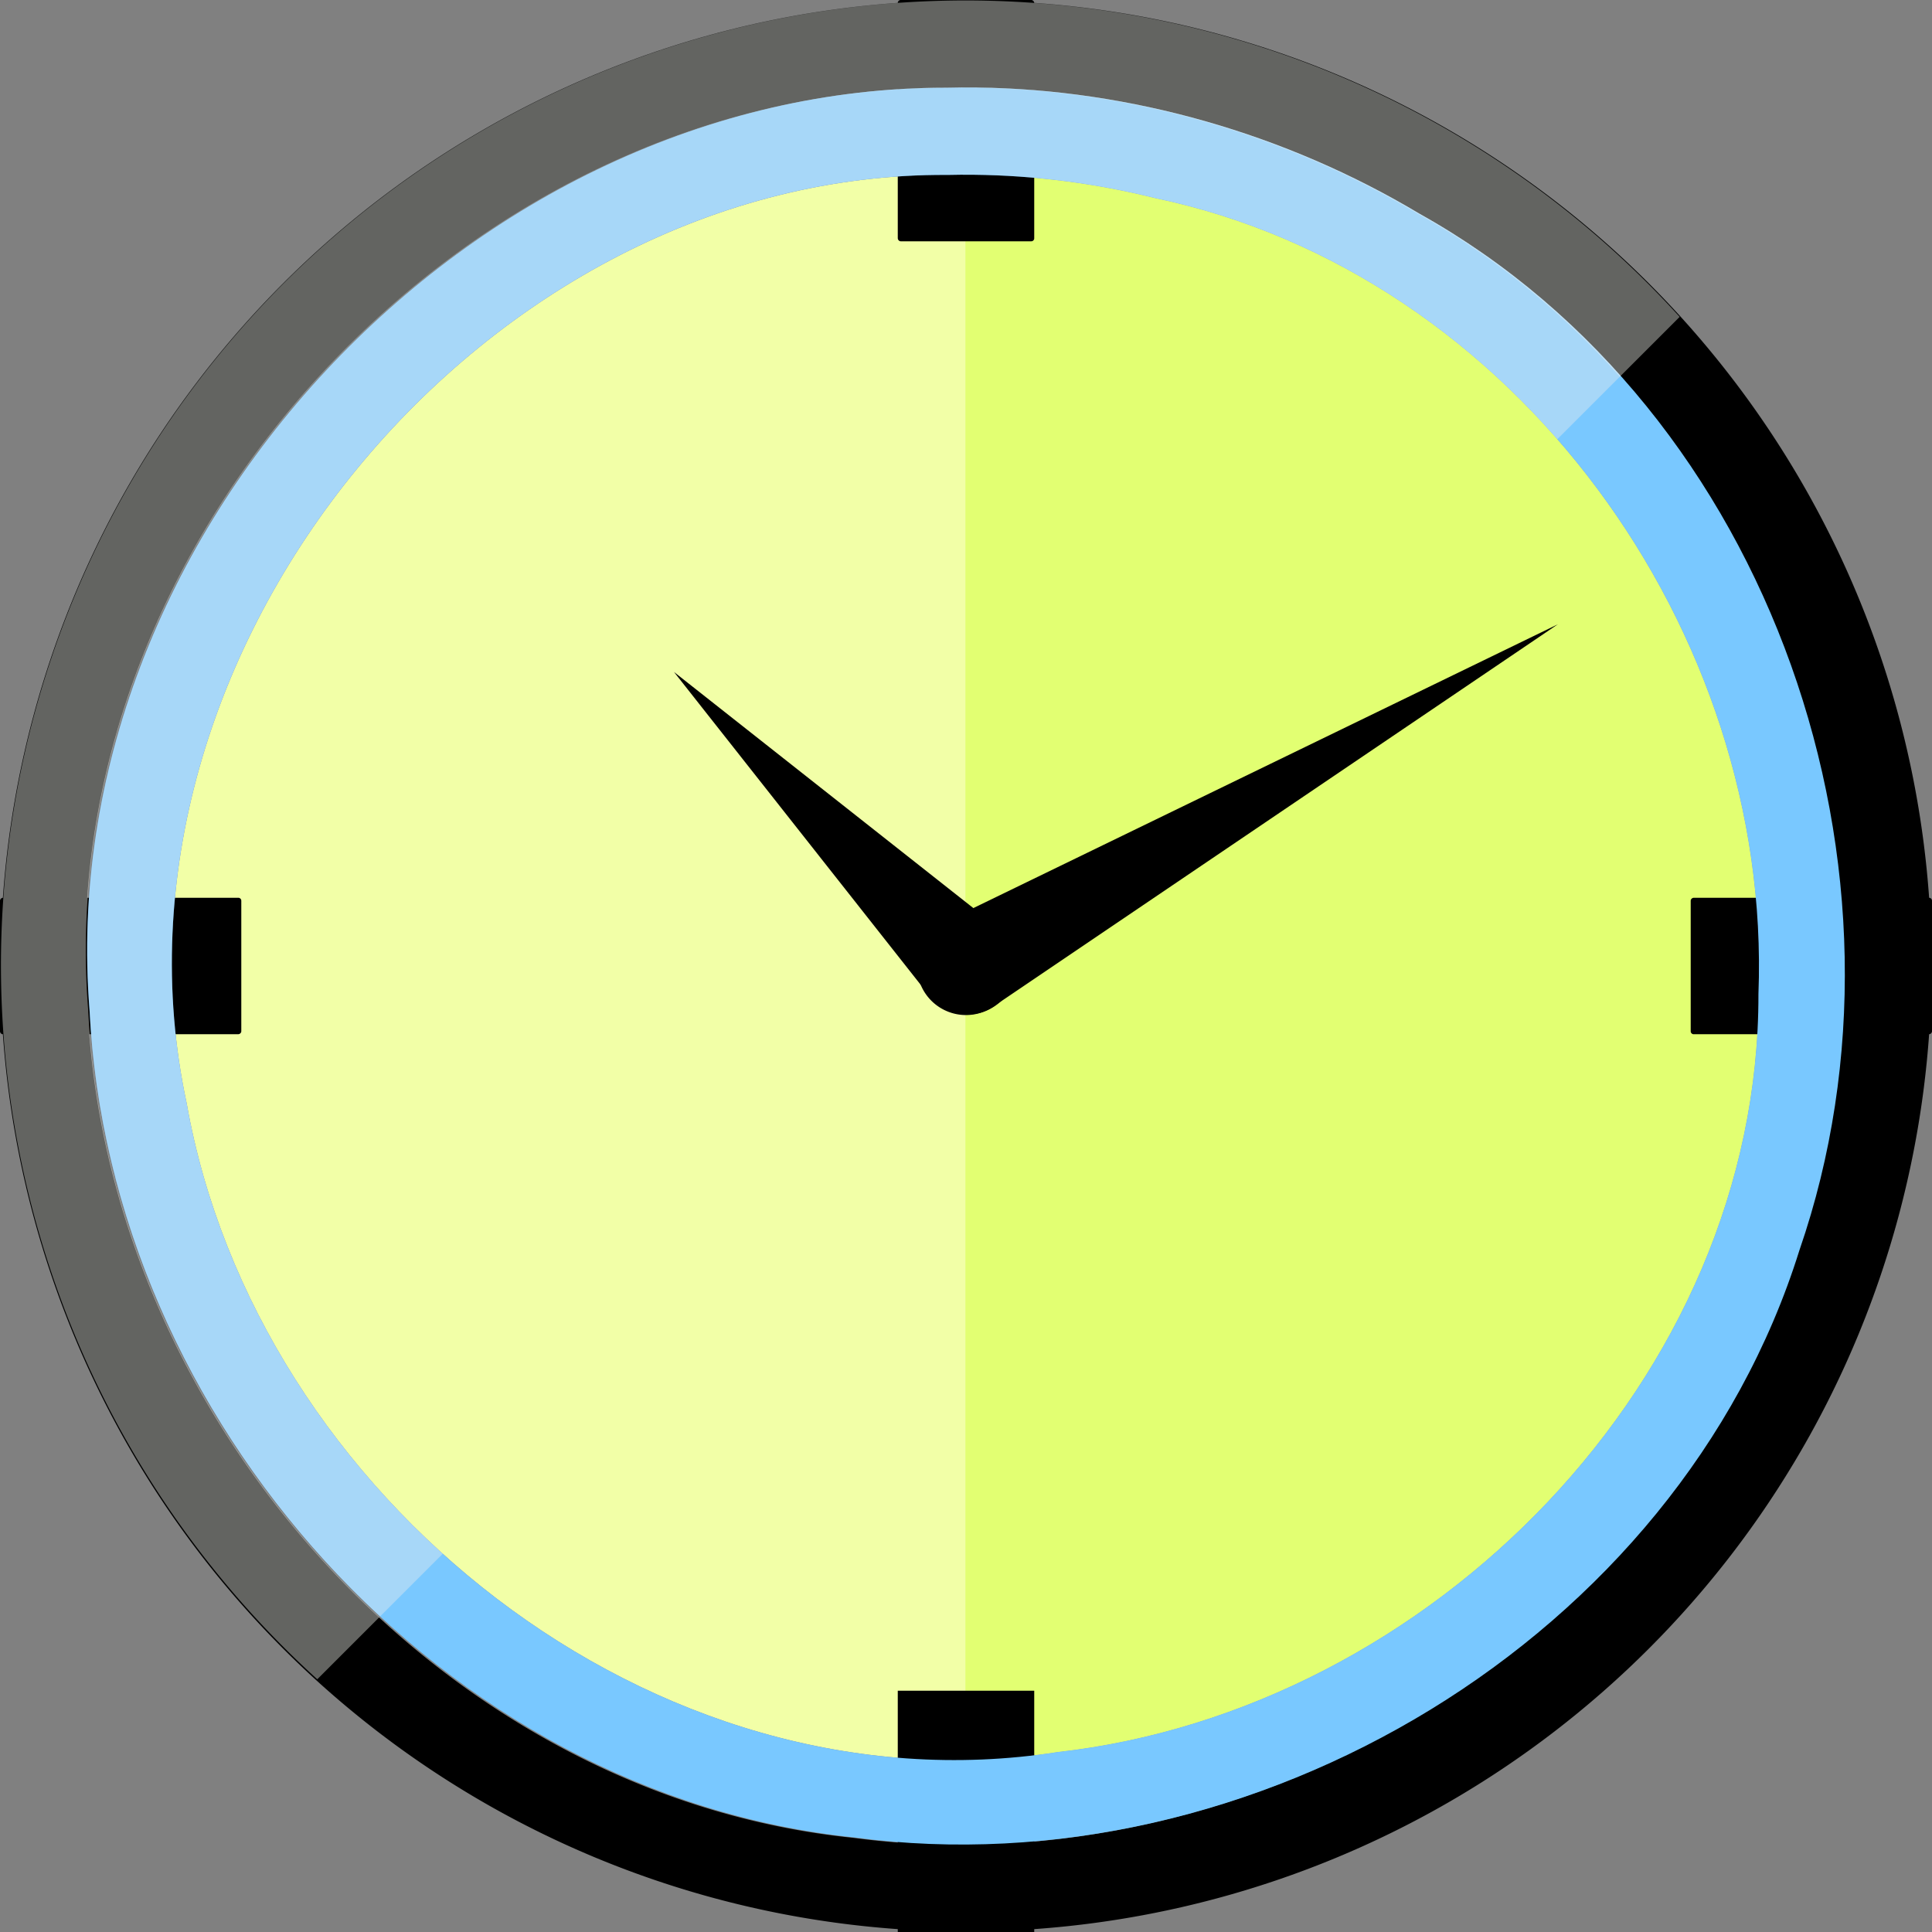 <?xml version="1.0" encoding="UTF-8" standalone="no"?>
<!-- Created with Inkscape (http://www.inkscape.org/) -->

<svg
   xmlns:dc="http://purl.org/dc/elements/1.1/"
   xmlns:cc="http://creativecommons.org/ns#"
   xmlns:rdf="http://www.w3.org/1999/02/22-rdf-syntax-ns#"
   xmlns:svg="http://www.w3.org/2000/svg"
   xmlns="http://www.w3.org/2000/svg"
   xmlns:sodipodi="http://sodipodi.sourceforge.net/DTD/sodipodi-0.dtd"
   xmlns:inkscape="http://www.inkscape.org/namespaces/inkscape"
   width="5cm"
   height="5cm"
   viewBox="0 0 177.165 177.165"
   id="svg2"
   version="1.1"
   inkscape:version="0.91 r"
   sodipodi:docname="time.svg">
  <rect x="0" y="0" width="177.165" height="177.165" fill="#808080" stroke="none"/>
  <defs
     id="defs4" />
  <sodipodi:namedview
     id="base"
     pagecolor="#ffffff"
     bordercolor="#666666"
     borderopacity="1.0"
     inkscape:pageopacity="0.0"
     inkscape:pageshadow="2"
     inkscape:zoom="1.2786848"
     inkscape:cx="69.711235"
     inkscape:cy="132.20464"
     inkscape:document-units="px"
     inkscape:current-layer="layer3"
     showgrid="false"
     units="cm"
     inkscape:showpageshadow="false"
     inkscape:snap-intersection-paths="true"
     inkscape:object-paths="true"
     inkscape:snap-smooth-nodes="false"
     inkscape:object-nodes="true"
     inkscape:snap-center="true"
     inkscape:snap-object-midpoints="true"
     inkscape:snap-bbox="false"
     inkscape:snap-bbox-edge-midpoints="true"
     inkscape:snap-bbox-midpoints="true"
     inkscape:snap-midpoints="false"
     inkscape:bbox-nodes="true"
     inkscape:window-width="1366"
     inkscape:window-height="696"
     inkscape:window-x="0"
     inkscape:window-y="24"
     inkscape:window-maximized="1" />
  <g
     inkscape:groupmode="layer"
     id="layer3"
     inkscape:label="Layer 2"
     style="display:none">
    <path
       style="display:inline;opacity:1;fill:#636461;fill-opacity:1;fill-rule:evenodd;stroke:none;stroke-width:1;stroke-miterlimit:4;stroke-dasharray:none;stroke-opacity:1"
       d="M 25.809,0.422 A 25.808,25.808 0 0 0 0,26.229 25.808,25.808 0 0 0 4.615,40.904 C 13.242,26.19 25.806,13.717 40.535,5.047 a 25.808,25.808 0 0 0 -14.727,-4.625 z"
       id="path6009"
       inkscape:connector-curvature="0" />
    <path
       style="display:inline;opacity:1;fill:#000000;fill-opacity:1;fill-rule:evenodd;stroke:none;stroke-width:1;stroke-miterlimit:4;stroke-dasharray:none;stroke-opacity:1"
       d="m 151.357,0.422 a 25.808,25.808 0 0 0 -14.674,4.611 c 10.317,5.941 19.58,13.723 27.096,22.937 3.391,3.984 6.37,8.248 8.945,12.723 a 25.808,25.808 0 0 0 4.441,-14.465 25.808,25.808 0 0 0 -25.809,-25.807 z"
       id="path6009-1"
       inkscape:connector-curvature="0" />
    <rect
       style="opacity:1;fill:#000000;fill-opacity:1;fill-rule:evenodd;stroke:none;stroke-width:1;stroke-miterlimit:4;stroke-dasharray:none;stroke-opacity:1"
       id="rect6082"
       width="16.59"
       height="50.323"
       x="105.124"
       y="87.4"
       ry="8.295"
       rx="8.295"
       transform="matrix(0.866,0.5,-0.5,0.866,0,0)" />
    <rect
       style="opacity:1;fill:#000000;fill-opacity:1;fill-rule:evenodd;stroke:none;stroke-width:1;stroke-miterlimit:4;stroke-dasharray:none;stroke-opacity:1"
       id="rect6082-9"
       width="16.59"
       height="50.323"
       x="-50.477"
       y="177.237"
       ry="8.295"
       rx="8.295"
       transform="matrix(-0.866,0.5,0.5,0.866,0,0)" />
    <rect
       style="opacity:1;fill:#000000;fill-opacity:1;fill-rule:evenodd;stroke:none;stroke-width:1;stroke-miterlimit:4;stroke-dasharray:none;stroke-opacity:1"
       id="rect6129"
       width="14.931"
       height="28.583"
       x="118.034"
       y="-110.717"
       rx="7.465"
       ry="7.465"
       transform="matrix(0.707,0.707,-0.707,0.707,0,0)" />
    <rect
       style="opacity:1;fill:#636461;fill-opacity:1;fill-rule:evenodd;stroke:none;stroke-width:1;stroke-miterlimit:4;stroke-dasharray:none;stroke-opacity:1"
       id="rect6129-3"
       width="14.931"
       height="28.583"
       x="-7.745"
       y="14.651"
       rx="7.465"
       ry="7.465"
       transform="matrix(0.707,-0.707,0.707,0.707,0,0)" />
  </g>
  <g
     inkscape:label="Layer 1"
     inkscape:groupmode="layer"
     id="layer1"
     transform="translate(0,-875.197)"
     style="display:inline">
    <path
       style="opacity:1;fill:#f2ffa7;fill-opacity:1;fill-rule:evenodd;stroke:none;stroke-width:1;stroke-miterlimit:4;stroke-dasharray:none;stroke-opacity:1"
       d="m 86.878,891.24 c -42.376,-0.272 -78.683,43.673 -69.758,85.148 6.361,35.993 42.839,65.266 79.848,59.477 34.232,-3.84 64.365,-34.306 64.281,-69.511 1.278,-33.195 -22.261,-66.056 -55.299,-72.985 -6.226,-1.55 -12.657,-2.282 -19.072,-2.129 z"
       id="path4140-3-6-3-7"
       inkscape:connector-curvature="0" />
    <path
       style="opacity:1;fill:#d9ff54;fill-opacity:0.627;fill-rule:evenodd;stroke:none;stroke-width:1;stroke-miterlimit:4;stroke-dasharray:none;stroke-opacity:1"
       d="m 89.283,16.027 c -0.251,-0.003 -0.503,0.006 -0.754,0.006 l 0,145.336 c 2.802,-0.046 5.617,-0.26 8.438,-0.701 C 131.199,156.828 161.333,126.361 161.25,91.156 162.528,57.961 138.987,25.101 105.949,18.172 100.501,16.815 94.897,16.086 89.283,16.027 Z"
       transform="translate(0,875.197)"
       id="path4140-3-6-3-7-6"
       inkscape:connector-curvature="0" />
    <rect
       style="opacity:1;fill:#000000;fill-opacity:1;fill-rule:evenodd;stroke:none;stroke-width:1;stroke-miterlimit:4;stroke-dasharray:none;stroke-opacity:1"
       id="rect4188"
       width="12.513"
       height="22.127"
       x="82.326"
       y="875.197"
       rx="0.265"
       ry="0.265"
       inkscape:transform-center-y="-77.519378" />
    <path
       style="opacity:1;fill:#000000;fill-opacity:1;fill-rule:evenodd;stroke:none;stroke-width:1;stroke-miterlimit:4;stroke-dasharray:none;stroke-opacity:1"
       d="M 88.582,875.239 A 88.54,88.54 0 0 0 0.043,963.78 88.54,88.54 0 0 0 88.582,1052.32 88.54,88.54 0 0 0 177.123,963.78 88.54,88.54 0 0 0 88.582,875.239 Z m 0.832,8.008 c 14.062,0.169 28.296,4.222 40.59,11.572 32.46,18.128 46.759,60.537 34.842,95.043 -11.146,35.667 -50.173,58.733 -86.641,53.861 -37.76,-3.888 -68.324,-38.397 -70.158,-75.857 -3.488,-43.537 35.057,-84.626 78.559,-84.602 0.935,-0.024 1.871,-0.029 2.809,-0.018 z"
       id="path4140-7-5"
       inkscape:connector-curvature="0" />
    <rect
       style="opacity:1;fill:#000000;fill-opacity:1;fill-rule:evenodd;stroke:none;stroke-width:1;stroke-miterlimit:4;stroke-dasharray:none;stroke-opacity:1"
       id="rect4188-0"
       width="12.513"
       height="22.127"
       x="82.326"
       y="1030.236"
       rx="0"
       ry="0"
       inkscape:transform-center-y="-77.519378" />
    <rect
       style="opacity:1;fill:#000000;fill-opacity:1;fill-rule:evenodd;stroke:none;stroke-width:1;stroke-miterlimit:4;stroke-dasharray:none;stroke-opacity:1"
       id="rect4188-9"
       width="12.513"
       height="22.127"
       x="957.523"
       y="-177.165"
       rx="0.265"
       ry="0.265"
       inkscape:transform-center-y="2.0405988e-05"
       transform="matrix(0,1,-1,0,0,0)"
       inkscape:transform-center-x="-77.519376" />
    <rect
       style="opacity:1;fill:#000000;fill-opacity:1;fill-rule:evenodd;stroke:none;stroke-width:1;stroke-miterlimit:4;stroke-dasharray:none;stroke-opacity:1"
       id="rect4188-9-3"
       width="12.513"
       height="22.127"
       x="957.523"
       y="-22.127"
       rx="0.265"
       ry="0.265"
       inkscape:transform-center-y="2.0405988e-05"
       transform="matrix(0,1,-1,0,0,0)"
       inkscape:transform-center-x="-77.519376" />
    <path
       style="opacity:1;fill:#79c8ff;fill-opacity:1;fill-rule:evenodd;stroke:none;stroke-width:1;stroke-miterlimit:4;stroke-dasharray:none;stroke-opacity:1"
       d="m 89.579,883.221 c -0.937,-0.011 -1.875,-0.006 -2.811,0.018 -43.502,-0.025 -82.045,41.065 -78.557,84.602 1.834,37.46 32.396,71.968 70.156,75.855 36.467,4.871 75.496,-18.192 86.643,-53.859 11.917,-34.506 -2.384,-76.915 -34.844,-95.043 -12.293,-7.35 -26.526,-11.403 -40.588,-11.572 z m -0.295,8.002 c 5.614,0.059 11.218,0.788 16.666,2.144 33.037,6.929 56.577,39.791 55.299,72.986 0.084,35.205 -30.049,65.67 -64.281,69.51 -37.009,5.789 -73.486,-23.484 -79.848,-59.477 -8.924,-41.475 27.381,-85.42 69.758,-85.148 0.802,-0.019 1.604,-0.024 2.406,-0.016 z"
       id="path4140-3-5-1"
       inkscape:connector-curvature="0" />
    <path
       style="fill:#000000;fill-opacity:1;fill-rule:evenodd;stroke:none;stroke-width:1px;stroke-linecap:butt;stroke-linejoin:miter;stroke-opacity:1"
       d="m 142.85,932.448 -56.007,27.192 a 4.497,4.497 0 0 0 -0.508,0.246 4.497,4.497 0 0 0 -1.647,6.143 4.497,4.497 0 0 0 6.144,1.646 4.497,4.497 0 0 0 0.446,-0.302 l 51.572,-34.924 z"
       id="path4413-61"
       inkscape:connector-curvature="0"
       inkscape:transform-center-x="-24.884913"
       inkscape:transform-center-y="-13.417131" />
    <path
       style="opacity:1;fill:#fcfff7;fill-opacity:0.392;fill-rule:evenodd;stroke:none;stroke-width:1;stroke-miterlimit:4;stroke-dasharray:none;stroke-opacity:1"
       d="M 88.625,0.041 A 88.54,88.54 0 0 0 0.086,88.582 88.54,88.54 0 0 0 29.094,153.99 l 5.691,-5.691 C 19.317,134.011 9.125,113.811 8.09,92.668 4.602,49.131 43.147,8.042 86.648,8.066 c 0.935,-0.024 1.871,-0.029 2.809,-0.018 14.062,0.169 28.296,4.222 40.59,11.572 7.05,3.937 13.24,9.023 18.494,14.922 l 5.486,-5.486 A 88.54,88.54 0 0 0 88.625,0.041 Z"
       transform="translate(0,875.197)"
       id="path4140-7-5-2"
       inkscape:connector-curvature="0" />
    <path
       style="opacity:1;fill:#eeeeee;fill-opacity:0.392;fill-rule:evenodd;stroke:none;stroke-width:1;stroke-miterlimit:4;stroke-dasharray:none;stroke-opacity:1"
       d="m 89.58,8.023 c -0.937,-0.011 -1.875,-0.006 -2.811,0.018 C 43.268,8.016 4.725,49.106 8.213,92.643 9.247,113.764 19.415,133.944 34.855,148.229 l 5.75,-5.75 C 28.608,131.647 19.929,117.076 17.121,101.189 8.197,59.714 44.503,15.769 86.879,16.041 c 0.802,-0.019 1.604,-0.024 2.406,-0.016 5.614,0.059 11.218,0.788 16.666,2.145 14.571,3.056 27.288,11.164 36.85,22.113 l 5.814,-5.814 C 143.371,28.592 137.198,23.522 130.168,19.596 117.875,12.245 103.642,8.192 89.58,8.023 Z"
       transform="translate(0,875.197)"
       id="path4140-3-5-1-7"
       inkscape:connector-curvature="0" />
    <path
       style="fill:#000000;fill-opacity:1;fill-rule:evenodd;stroke:none;stroke-width:1px;stroke-linecap:butt;stroke-linejoin:miter;stroke-opacity:1"
       d="m 85.533,966.904 a 4.497,4.497 0 0 0 6.36,10e-4 4.497,4.497 0 0 0 -0.001,-6.36 A 4.497,4.497 0 0 0 91.099,959.921 L 61.804,936.816 84.906,966.109 a 4.497,4.497 0 0 0 0.627,0.795 z"
       id="path4413-6-7"
       inkscape:connector-curvature="0"
       inkscape:transform-center-x="11.075901"
       inkscape:transform-center-y="-11.260166" />
  </g>
  <g
     inkscape:groupmode="layer"
     id="layer2"
     inkscape:label="Hidden"
     style="display:none">
    <circle
       style="opacity:1;fill:#000000;fill-opacity:1;fill-rule:evenodd;stroke:none;stroke-width:1;stroke-miterlimit:4;stroke-dasharray:none;stroke-opacity:1"
       id="path4140-7"
       cx="285.346"
       cy="209.239"
       r="88.54" />
    <path
       style="opacity:1;fill:#a0a0a0;fill-opacity:1;fill-rule:evenodd;stroke:none;stroke-width:1;stroke-miterlimit:4;stroke-dasharray:none;stroke-opacity:1"
       d="m 283.368,128.725 c -43.502,-0.025 -82.046,41.063 -78.558,84.6 1.834,37.46 32.397,71.969 70.158,75.857 36.467,4.871 75.495,-18.194 86.641,-53.861 11.917,-34.506 -2.383,-76.914 -34.843,-95.042 -13.113,-7.84 -28.432,-11.93 -43.398,-11.555 z"
       id="path4140-3-5"
       inkscape:connector-curvature="0" />
    <path
       style="opacity:1;fill:#dbf8ff;fill-opacity:0.662;fill-rule:evenodd;stroke:none;stroke-width:1;stroke-miterlimit:4;stroke-dasharray:none;stroke-opacity:1"
       d="m 283.478,136.725 c -42.376,-0.272 -78.683,43.673 -69.758,85.148 6.361,35.993 42.839,65.266 79.848,59.477 34.232,-3.84 64.365,-34.306 64.281,-69.511 1.278,-33.195 -22.261,-66.056 -55.299,-72.985 -6.226,-1.55 -12.657,-2.282 -19.072,-2.129 z"
       id="path4140-3-6-3"
       inkscape:connector-curvature="0" />
    <path
       style="fill:#b1ff00;fill-opacity:0.708;fill-rule:evenodd;stroke:none;stroke-width:1px;stroke-linecap:butt;stroke-linejoin:miter;stroke-opacity:1"
       d="m -7.193,193.735 -4.496,62.663 4.496,0 4.497,0 -4.497,-62.663 z"
       id="path4413"
       inkscape:connector-curvature="0" />
    <circle
       style="opacity:1;fill:#b1ff00;fill-opacity:0.708;fill-rule:evenodd;stroke:none;stroke-width:1;stroke-miterlimit:4;stroke-dasharray:none;stroke-opacity:1"
       id="path4431"
       cx="-7.192"
       cy="256.398"
       r="4.497" />
    <path
       style="fill:#b1ff00;fill-opacity:0.708;fill-rule:evenodd;stroke:none;stroke-width:1px;stroke-linecap:butt;stroke-linejoin:miter;stroke-opacity:1"
       d="m 14.963,225.151 -4.496,38.055 4.496,0 4.497,0 -4.497,-38.055 z"
       id="path4413-6"
       inkscape:connector-curvature="0" />
    <circle
       style="opacity:1;fill:#b1ff00;fill-opacity:0.708;fill-rule:evenodd;stroke:none;stroke-width:1;stroke-miterlimit:4;stroke-dasharray:none;stroke-opacity:1"
       id="path4431-2"
       cx="14.963"
       cy="263.206"
       r="4.497" />
    <rect
       style="opacity:1;fill:#b2be97;fill-opacity:0.814;fill-rule:evenodd;stroke:none;stroke-width:1;stroke-miterlimit:4;stroke-dasharray:none;stroke-opacity:1"
       id="rect4566-3"
       width="244.424"
       height="239.447"
       x="75.012"
       y="-480.886"
       rx="0.265"
       ry="0.265"
       transform="matrix(0.707,0.707,-0.707,0.707,0,0)" />
  </g>
</svg>
